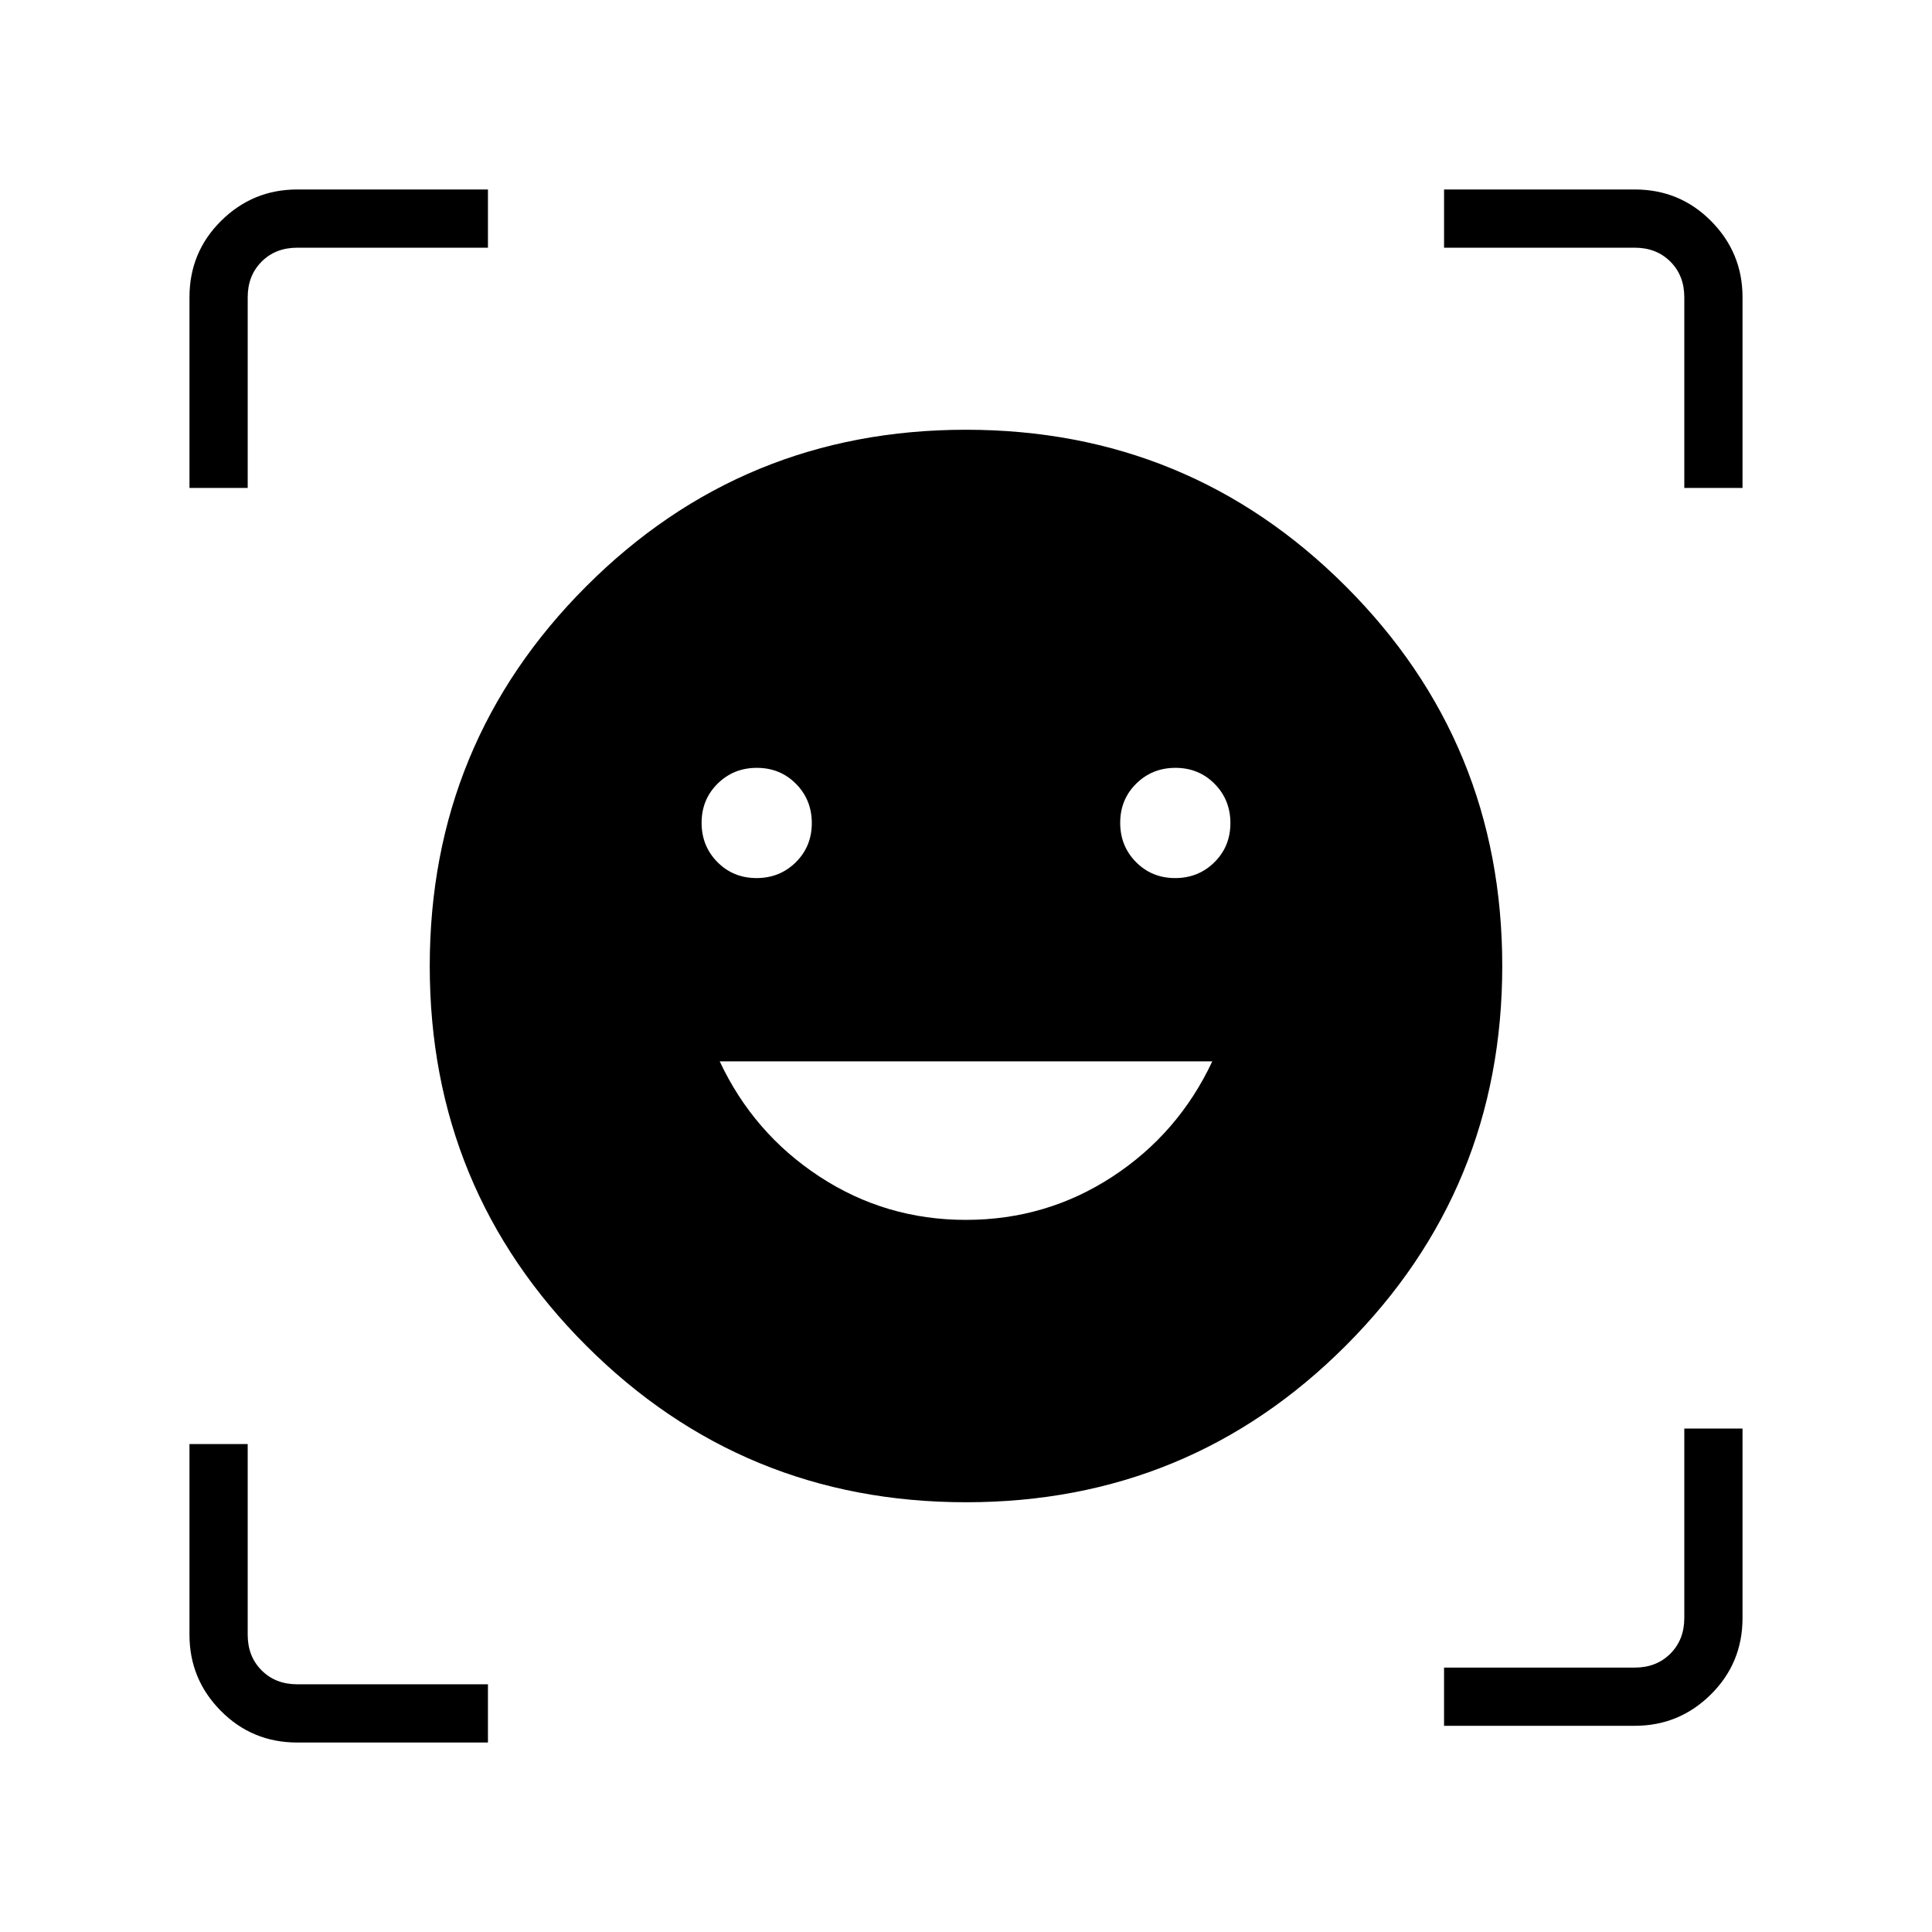 <svg xmlns="http://www.w3.org/2000/svg" height="20" viewBox="0 -960 960 960" width="20"><path d="M479.94-746.46q110.91 0 188.71 77.75 77.81 77.74 77.81 188.65 0 110.91-77.75 188.71-77.74 77.81-188.65 77.81-110.91 0-188.71-77.75-77.81-77.74-77.81-188.65 0-110.91 77.75-188.71 77.74-77.81 188.65-77.81Zm.01 392.61q39.93 0 72.77-21.45 32.83-21.45 49.66-57.32H357.62q16.76 35.74 49.58 57.25 32.82 21.52 72.75 21.52Zm-131.33-197.3q0 11.57 7.86 19.52 7.87 7.94 19.44 7.94 11.58 0 19.52-7.87 7.94-7.87 7.94-19.44 0-11.58-7.86-19.52-7.87-7.94-19.44-7.94-11.58 0-19.52 7.87-7.94 7.86-7.94 19.44Zm208 0q0 11.57 7.86 19.52 7.87 7.94 19.44 7.94 11.58 0 19.52-7.87 7.94-7.87 7.94-19.44 0-11.58-7.86-19.52-7.87-7.94-19.44-7.94-11.58 0-19.52 7.87-7.94 7.86-7.94 19.44ZM94.15-717.54v-94.77q0-22.38 15.73-37.96 15.73-15.58 37.81-15.58h94.77v28.93h-94.77q-10.77 0-17.69 6.92-6.92 6.92-6.92 17.69v94.77H94.15ZM242.46-94.15h-94.77q-22.38 0-37.96-15.73-15.58-15.73-15.58-37.81v-94.77h28.93v94.77q0 10.77 6.92 17.69 6.92 6.92 17.69 6.92h94.77v28.93Zm475.08-8.31v-28.92h94.77q10.77 0 17.69-6.93 6.92-6.92 6.92-17.69v-94.15h28.93V-156q0 22.38-15.73 37.96-15.73 15.58-37.81 15.58h-94.77Zm119.38-615.08v-94.77q0-10.77-6.92-17.69-6.92-6.92-17.69-6.92h-94.77v-28.93h94.77q22.38 0 37.96 15.73 15.58 15.73 15.58 37.81v94.77h-28.93Z"/></svg>